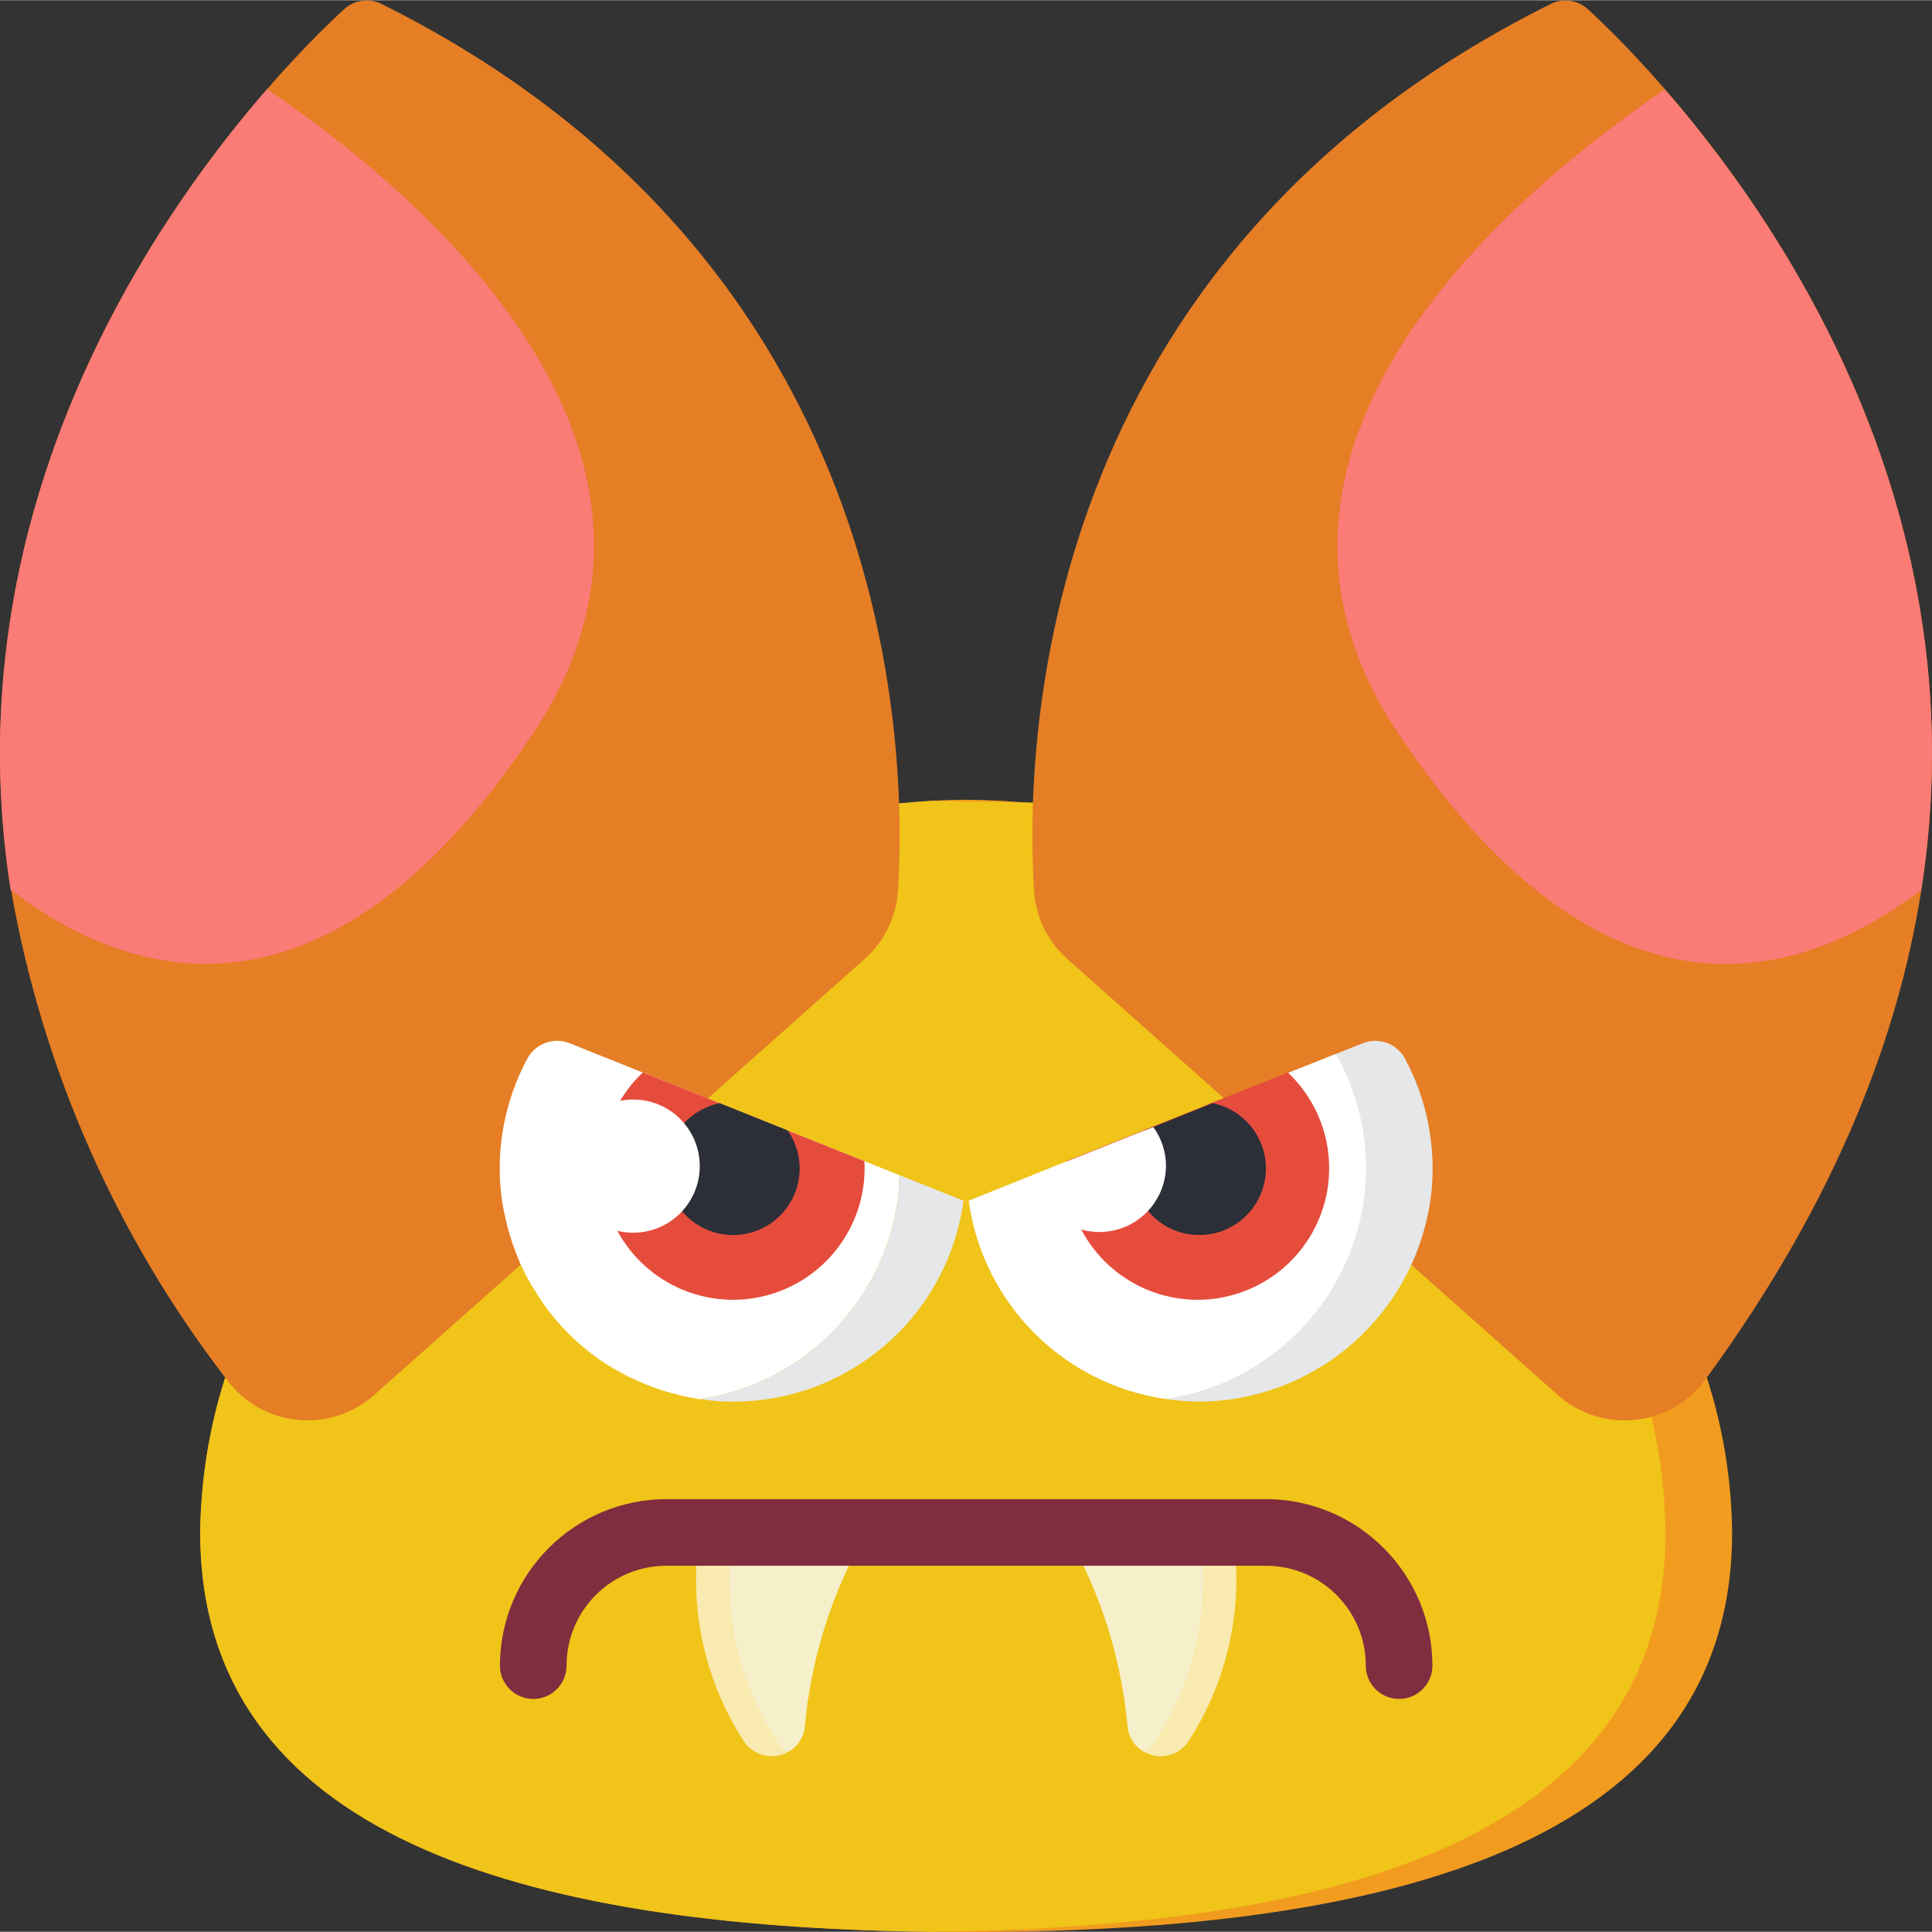 <svg height="512pt" viewBox="0 0 512.124 512" width="512pt" xmlns="http://www.w3.org/2000/svg"><rect x="0" y="0" width="512.124" height="512" fill="#333333" stroke="none"/><path d="m459.141 406.148c0 82.891-90.922 105.93-203.035 105.93-2.469 0-4.852 0-7.238-.09-1.059 0-2.117.09-3.176 0-107.258-1.41-192.617-25.512-192.617-105.84.152-13.938 2.383-27.773 6.621-41.051l178.582-152.188c2.91-.262 5.824-.527 8.824-.703h.266c2.914-.18 5.828-.266 8.738-.266 5.93.008 11.852.332 17.746.969l178.582 152.102v.086c4.305 13.266 6.566 27.105 6.707 41.051zm0 0" fill="#f29c1f"/><path d="m441.488 406.148c0 80.328-85.363 104.43-192.621 105.84-1.059 0-2.117.09-3.176 0-107.258-1.41-192.617-25.512-192.617-105.84.152-13.938 2.383-27.773 6.621-41.051l178.582-152.188c2.91-.262 5.824-.527 8.824-.703h.266c3.004.176 32.309.441 35.223.703l152.188 152.102v.086c4.305 13.266 6.566 27.105 6.711 41.051zm0 0" fill="#f0c419"/><path d="m229.191 254.145-130.082 115.633c-5.621 4.961-13.07 7.324-20.523 6.5-7.449-.82-14.207-4.75-18.609-10.816-29.23-37.941-48.805-82.418-57.043-129.598h-.09c-19.508-124.645 67.18-213.98 88.277-233.402 2.691-2.52 6.66-3.113 9.973-1.5 136.309 67.859 139.352 196.301 136.945 234.98-.426 7-3.605 13.547-8.848 18.203zm0 0" fill="#e57e25"/><path d="m282.918 254.145c-5.234-4.656-8.41-11.199-8.828-18.191-2.418-38.684.59-167.133 136.934-234.949 3.285-1.641 7.242-1.078 9.938 1.414 27.898 25.715 170.102 173.285 31.25 362.988-4.387 6.094-11.145 10.047-18.605 10.887-7.461.84-14.926-1.512-20.562-6.473zm0 0" fill="#e57e25"/><path d="m141.348 194.285c-50.492 75.652-100.898 70.27-138.414 41.578h-.09c-15.449-98.516 35.574-175.051 67.973-212.305 45.816 31.164 119.348 97.457 70.531 170.727zm0 0" fill="#fb7b76"/><path d="m509.281 235.773c-37.605 28.781-88.098 34.34-138.68-41.488-48.816-73.18 24.805-139.477 70.707-170.637 32.488 37.34 83.332 113.699 67.973 212.125zm0 0" fill="#fb7b76"/><path d="m379.43 315.93c-3.242 29.688-27.086 52.902-56.852 55.348-4.535.359-9.098.184-13.594-.527-27.156-3.914-48.441-25.344-52.172-52.527l46.523-18.625h.086l18.008-7.238 32.488-12.977 7.324-2.914c4.18-1.652 8.938.047 11.125 3.973 5.859 10.855 8.32 23.219 7.062 35.488zm0 0" fill="#e6e7e8"/><g fill="#fff"><path d="m361.773 315.93c-3.035 28.172-24.75 50.723-52.789 54.82-27.156-3.914-48.441-25.344-52.172-52.527l17.125-6.883 29.398-11.742h.086l2.297-.883 15.711-6.355 32.488-12.977c.32.309.586.668.793 1.059 5.859 10.855 8.32 23.219 7.062 35.488zm0 0"/><path d="m173.656 367.836c-11.852-4.078-22.133-11.766-29.395-21.98 7.438 10.047 17.656 17.688 29.395 21.98zm0 0"/><path d="m185.75 370.75c-.102.07-.227.102-.352.086-.422-.043-.836-.133-1.234-.266.523.105 1.055.164 1.586.18zm0 0"/><path d="m238.363 311.426c0 1.504-.086 3.004-.176 4.594-3.004 28.039-24.547 50.527-52.438 54.73-.531-.016-1.062-.074-1.586-.18-1.793-.254-3.562-.637-5.297-1.145-1.766-.438-3.504-.969-5.211-1.59-11.738-4.293-21.957-11.934-29.395-21.98-.973-1.414-1.941-2.914-2.914-4.504-.938-1.508-1.793-3.07-2.559-4.676-.68-1.285-1.27-2.609-1.766-3.973-.609-1.473-1.137-2.977-1.59-4.504-.535-1.59-.977-3.211-1.324-4.855-.617-2.438-1.062-4.914-1.324-7.414-1.258-12.27 1.203-24.633 7.062-35.488 2.188-3.926 6.945-5.625 11.121-3.973l19.422 7.77 20.391 8.121 3.621 1.5 14.391 5.738 20.301 8.121zm0 0"/></g><path d="m255.402 318.223c-4.41 32.312-33.254 55.582-65.766 53.055-1.309-.082-2.605-.258-3.887-.527 27.891-4.203 49.434-26.691 52.438-54.73.09-1.59.176-3.09.176-4.594zm0 0" fill="#e6e7e8"/><path d="m229.184 309.484c.055 15.926-10.684 29.863-26.098 33.871-15.41 4.004-31.578-2.938-39.285-16.871-7.707-13.938-4.996-31.32 6.59-42.246l20.391 8.121 3.621 1.5 14.391 5.738 20.301 8.121c.074.586.105 1.176.09 1.766zm0 0" fill="#e64c3c"/><path d="m282.59 309.484c-.055 15.926 10.684 29.863 26.094 33.871 15.414 4.004 31.582-2.938 39.289-16.871 7.707-13.938 4.992-31.32-6.59-42.246l-20.395 8.121-3.617 1.5-14.391 5.738-20.301 8.121c-.074.586-.105 1.176-.09 1.766zm0 0" fill="#e64c3c"/><path d="m208.793 299.598c2.07 2.949 3.18 6.461 3.176 10.062 0 9.293-7.203 16.992-16.473 17.613-9.27.621-17.438-6.047-18.68-15.254-1.242-9.207 4.863-17.801 13.965-19.66zm0 0" fill="#2c2f38"/><path d="m303.422 299.598h-.086c-2.008 2.973-3.082 6.477-3.09 10.062 0 9.293 7.203 16.992 16.473 17.613 9.27.621 17.434-6.047 18.68-15.254 1.242-9.207-4.863-17.801-13.969-19.66zm0 0" fill="#2c2f38"/><path d="m229.625 406.148c-9.129 15.789-14.703 33.383-16.332 51.551-.273 2.734-1.852 5.172-4.238 6.535-4.02 2.391-9.211 1.23-11.828-2.648-10.645-16.387-14.828-36.145-11.738-55.438zm0 0" fill="#f9eab0"/><path d="m229.625 406.148c-9.129 15.789-14.703 33.383-16.332 51.551-.273 2.734-1.852 5.172-4.238 6.535-1.23-.578-2.273-1.5-3-2.648-10.645-16.387-14.828-36.145-11.742-55.438zm0 0" fill="#f5efca"/><path d="m314.988 461.586c-2.617 3.879-7.809 5.039-11.828 2.648-2.387-1.363-3.969-3.801-4.238-6.535-1.629-18.168-7.203-35.762-16.332-51.551h44.137c3.09 19.293-1.094 39.051-11.738 55.438zm0 0" fill="#f9eab0"/><path d="m306.16 461.586c-.727 1.148-1.77 2.07-3 2.648-2.387-1.363-3.969-3.801-4.238-6.535-1.629-18.168-7.203-35.762-16.332-51.551h35.309c3.09 19.293-1.094 39.051-11.738 55.438zm0 0" fill="#f5efca"/><path d="m370.867 450.285c-4.875 0-8.828-3.953-8.828-8.828 0-14.625-11.859-26.48-26.484-26.48h-158.895c-14.629 0-26.484 11.855-26.484 26.48 0 4.875-3.953 8.828-8.828 8.828s-8.828-3.953-8.828-8.828c.031-24.363 19.773-44.109 44.141-44.137h158.895c24.367.027 44.109 19.773 44.141 44.137 0 4.875-3.953 8.828-8.828 8.828zm0 0" fill="#802d40"/><path d="m185.488 309.043c0 9.75-7.906 17.656-17.656 17.656s-17.656-7.906-17.656-17.656 7.906-17.652 17.656-17.652 17.656 7.902 17.656 17.652zm0 0" fill="#fff"/><path d="m309.074 309.043c-.102 9.23-7.293 16.828-16.504 17.43-9.211.602-17.332-5.992-18.633-15.133l29.398-11.742h.086l2.297-.883c2.191 2.996 3.367 6.617 3.355 10.328zm0 0" fill="#fff"/></svg>